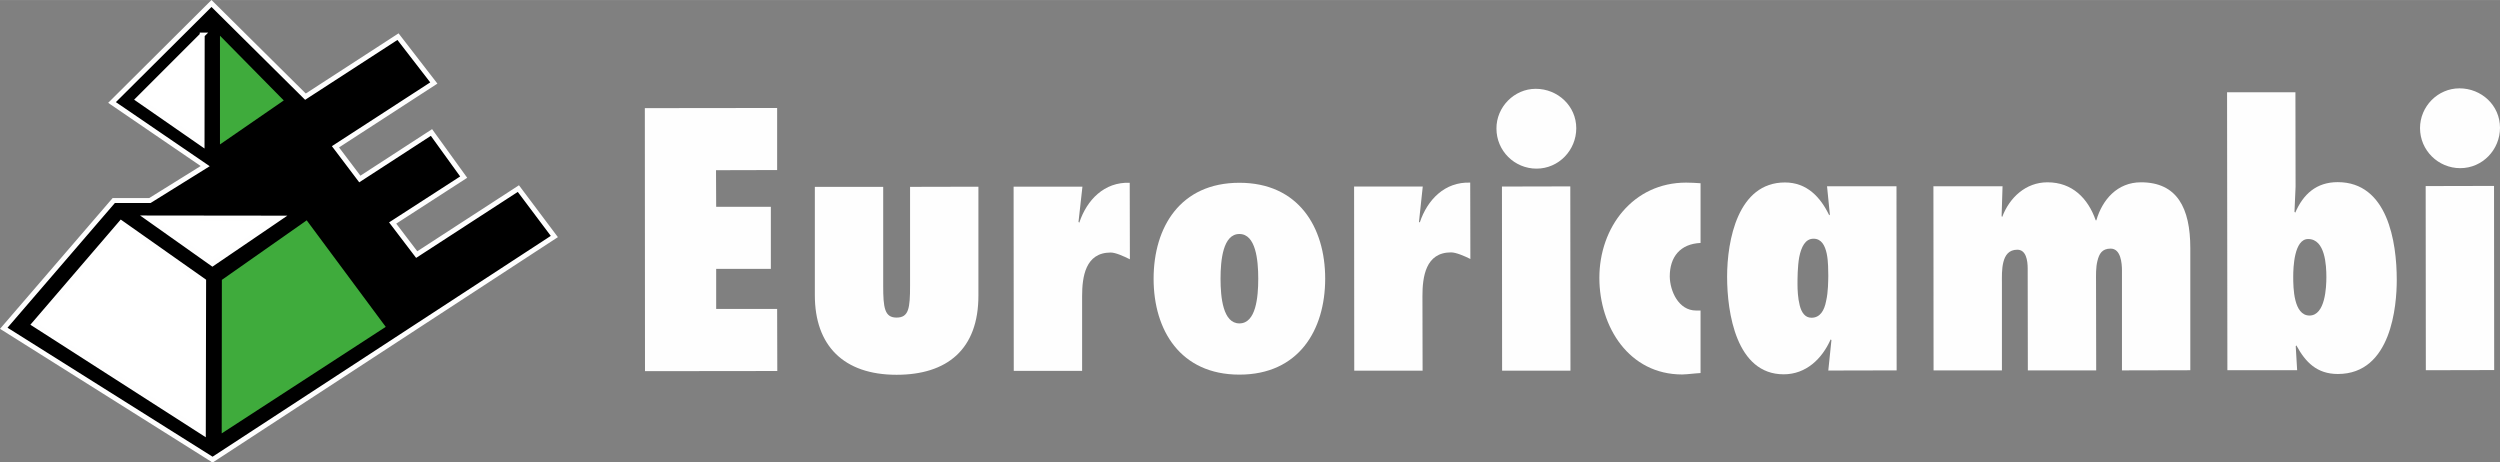 <?xml version="1.0" encoding="UTF-8"?>
<!DOCTYPE svg PUBLIC "-//W3C//DTD SVG 1.1//EN" "http://www.w3.org/Graphics/SVG/1.1/DTD/svg11.dtd">
<!-- Creator: CorelDRAW X8 -->
<svg xmlns="http://www.w3.org/2000/svg" xml:space="preserve" width="178.624mm" height="33.045mm" version="1.1" style="shape-rendering:geometricPrecision; text-rendering:geometricPrecision; image-rendering:optimizeQuality; fill-rule:evenodd; clip-rule:evenodd"
viewBox="0 0 15911 2943"
 xmlns:xlink="http://www.w3.org/1999/xlink">
 <rect x="0" y="0" width="15911" height="2943" fill="#808080" stroke="none"/>
 <defs>
  <style type="text/css">
   <![CDATA[
    .str1 {stroke:#FEFEFE;stroke-width:31.416}
    .str0 {stroke:#2B2A29;stroke-width:17.815}
    .fil1 {fill:black}
    .fil2 {fill:#3FAB3C}
    .fil3 {fill:#FEFEFE}
    .fil0 {fill:white}
   ]]>
  </style>
 </defs>
 <g id="Слой_x0020_1">
  <g id="_1921065565568">
   <polygon class="fil0 str0" points="892,1354 1879,1354 1381,1734 877,1407 "/>
   <polygon class="fil0 str0" points="745,1401 155,2070 1360,2827 1357,1778 774,1348 "/>
   <polygon class="fil0 str0" points="1331,124 855,632 1304,961 1340,532 "/>
   <path class="fil1 str1" d="M1353 2925l-1329 -836 700 -813 230 0 352 -219 -593 -405 633 -630 598 593 589 -382 228 295 -626 406 155 205 456 -296 205 284 -452 292 153 201 647 -420 229 305 -2175 1420zm-66 -2702l0 0 -409 409 408 283 1 -692zm65 1455l0 0 426 -290 -837 -1 411 291zm-1135 385l0 0 1077 691 2 -966 -525 -370 -554 645z"/>
   <polygon class="fil2" points="1400,227 1806,639 1400,919 "/>
   <polygon class="fil2" points="1952,1402 2455,2080 1411,2758 1412,1781 "/>
  </g>
  <g id="_1921102448240">
   <polygon class="fil3" points="4104,688 4946,687 4946,1082 4557,1083 4558,1316 4906,1316 4906,1711 4558,1711 4558,1966 4946,1966 4947,2361 4105,2362 "/>
   <path class="fil3" d="M5621 1189l0 630c0,140 9,202 85,202 78,0 86,-60 86,-202l0 -630 435 -1 0 691c1,346 -201,506 -521,506 -337,0 -520,-186 -520,-506l0 -690 435 0z"/>
   <path class="fil3" d="M7191 1650c-40,-20 -91,-43 -122,-43 -162,0 -182,156 -182,278l0 475 -435 0 -1 -1172 438 0 -25 224 5 5c48,-145 159,-260 321,-254l1 487z"/>
   <path class="fil3" d="M8434 1773c0,329 -170,611 -546,611 -375,0 -546,-282 -546,-610 0,-329 170,-611 546,-611 375,0 546,282 546,610zm-666 1l0 0c0,120 16,284 120,284 105,0 120,-165 120,-285 0,-119 -16,-284 -120,-284 -104,0 -120,165 -120,285z"/>
   <path class="fil3" d="M9358 1648c-40,-20 -92,-42 -123,-42 -162,0 -182,156 -182,278l1 475 -435 0 -1 -1172 437 0 -24 224 5 5c48,-145 159,-260 321,-254l1 486z"/>
   <path class="fil3" d="M9524 818c-1,-137 113,-253 250,-253 140,0 258,109 258,251 0,139 -111,257 -253,257 -140,0 -255,-113 -255,-255zm36 1541l0 0 -1 -1172 435 -1 1 1173 -435 0z"/>
   <path class="fil3" d="M10823 2374c-40,2 -77,8 -117,9 -338,0 -527,-302 -527,-615 0,-322 215,-606 552,-606 32,0 60,2 92,4l0 380c-129,6 -196,88 -196,213 1,93 56,217 167,217l29 0 0 398z"/>
   <path class="fil3" d="M12071 2357l-435 1 20 -194 -5 -4c-55,124 -157,222 -299,222 -302,0 -360,-393 -360,-621 0,-231 68,-600 368,-600 140,0 226,93 282,209l4 -5 -18 -180 442 0 1 1172zm-449 -441l0 0c14,-60 13,-127 14,-160 -1,-31 1,-89 -10,-142 -11,-51 -33,-95 -84,-95 -53,0 -78,53 -91,117 -11,62 -11,136 -11,173 0,34 2,87 14,134 11,44 33,79 75,79 56,0 82,-48 93,-106z"/>
   <path class="fil3" d="M12739 1376l4 4c46,-122 149,-220 288,-220 158,0 258,102 307,242l4 0c38,-131 133,-242 284,-242 229,0 314,162 314,419l0 777 -435 1 0 -635c0,-47 -7,-140 -72,-140 -55,0 -73,33 -84,78 -11,42 -9,93 -9,131l1 566 -435 0 -1 -648c0,-54 -11,-120 -66,-120 -54,0 -78,35 -89,80 -11,44 -9,95 -9,131l0 557 -435 0 -1 -1172 440 0 -6 191z"/>
   <path class="fil3" d="M14174 587l435 0 1 601 -7 160 5 5c51,-118 135,-194 270,-194 318,0 376,380 376,622 0,162 -33,599 -375,599 -133,0 -206,-75 -264,-182l-4 5 9 153 -444 0 -2 -1769zm632 1176l0 0c0,-73 -7,-242 -116,-242 -89,0 -95,180 -95,240 0,69 2,247 104,247 100,-1 107,-180 107,-245z"/>
   <path class="fil3" d="M15402 815c0,-138 113,-253 251,-253 140,0 258,108 258,251 0,139 -111,257 -253,257 -140,0 -256,-113 -256,-255zm37 1541l0 0 -1 -1172 435 -1 1 1172 -435 1z"/>
  </g>
 </g>
</svg>
